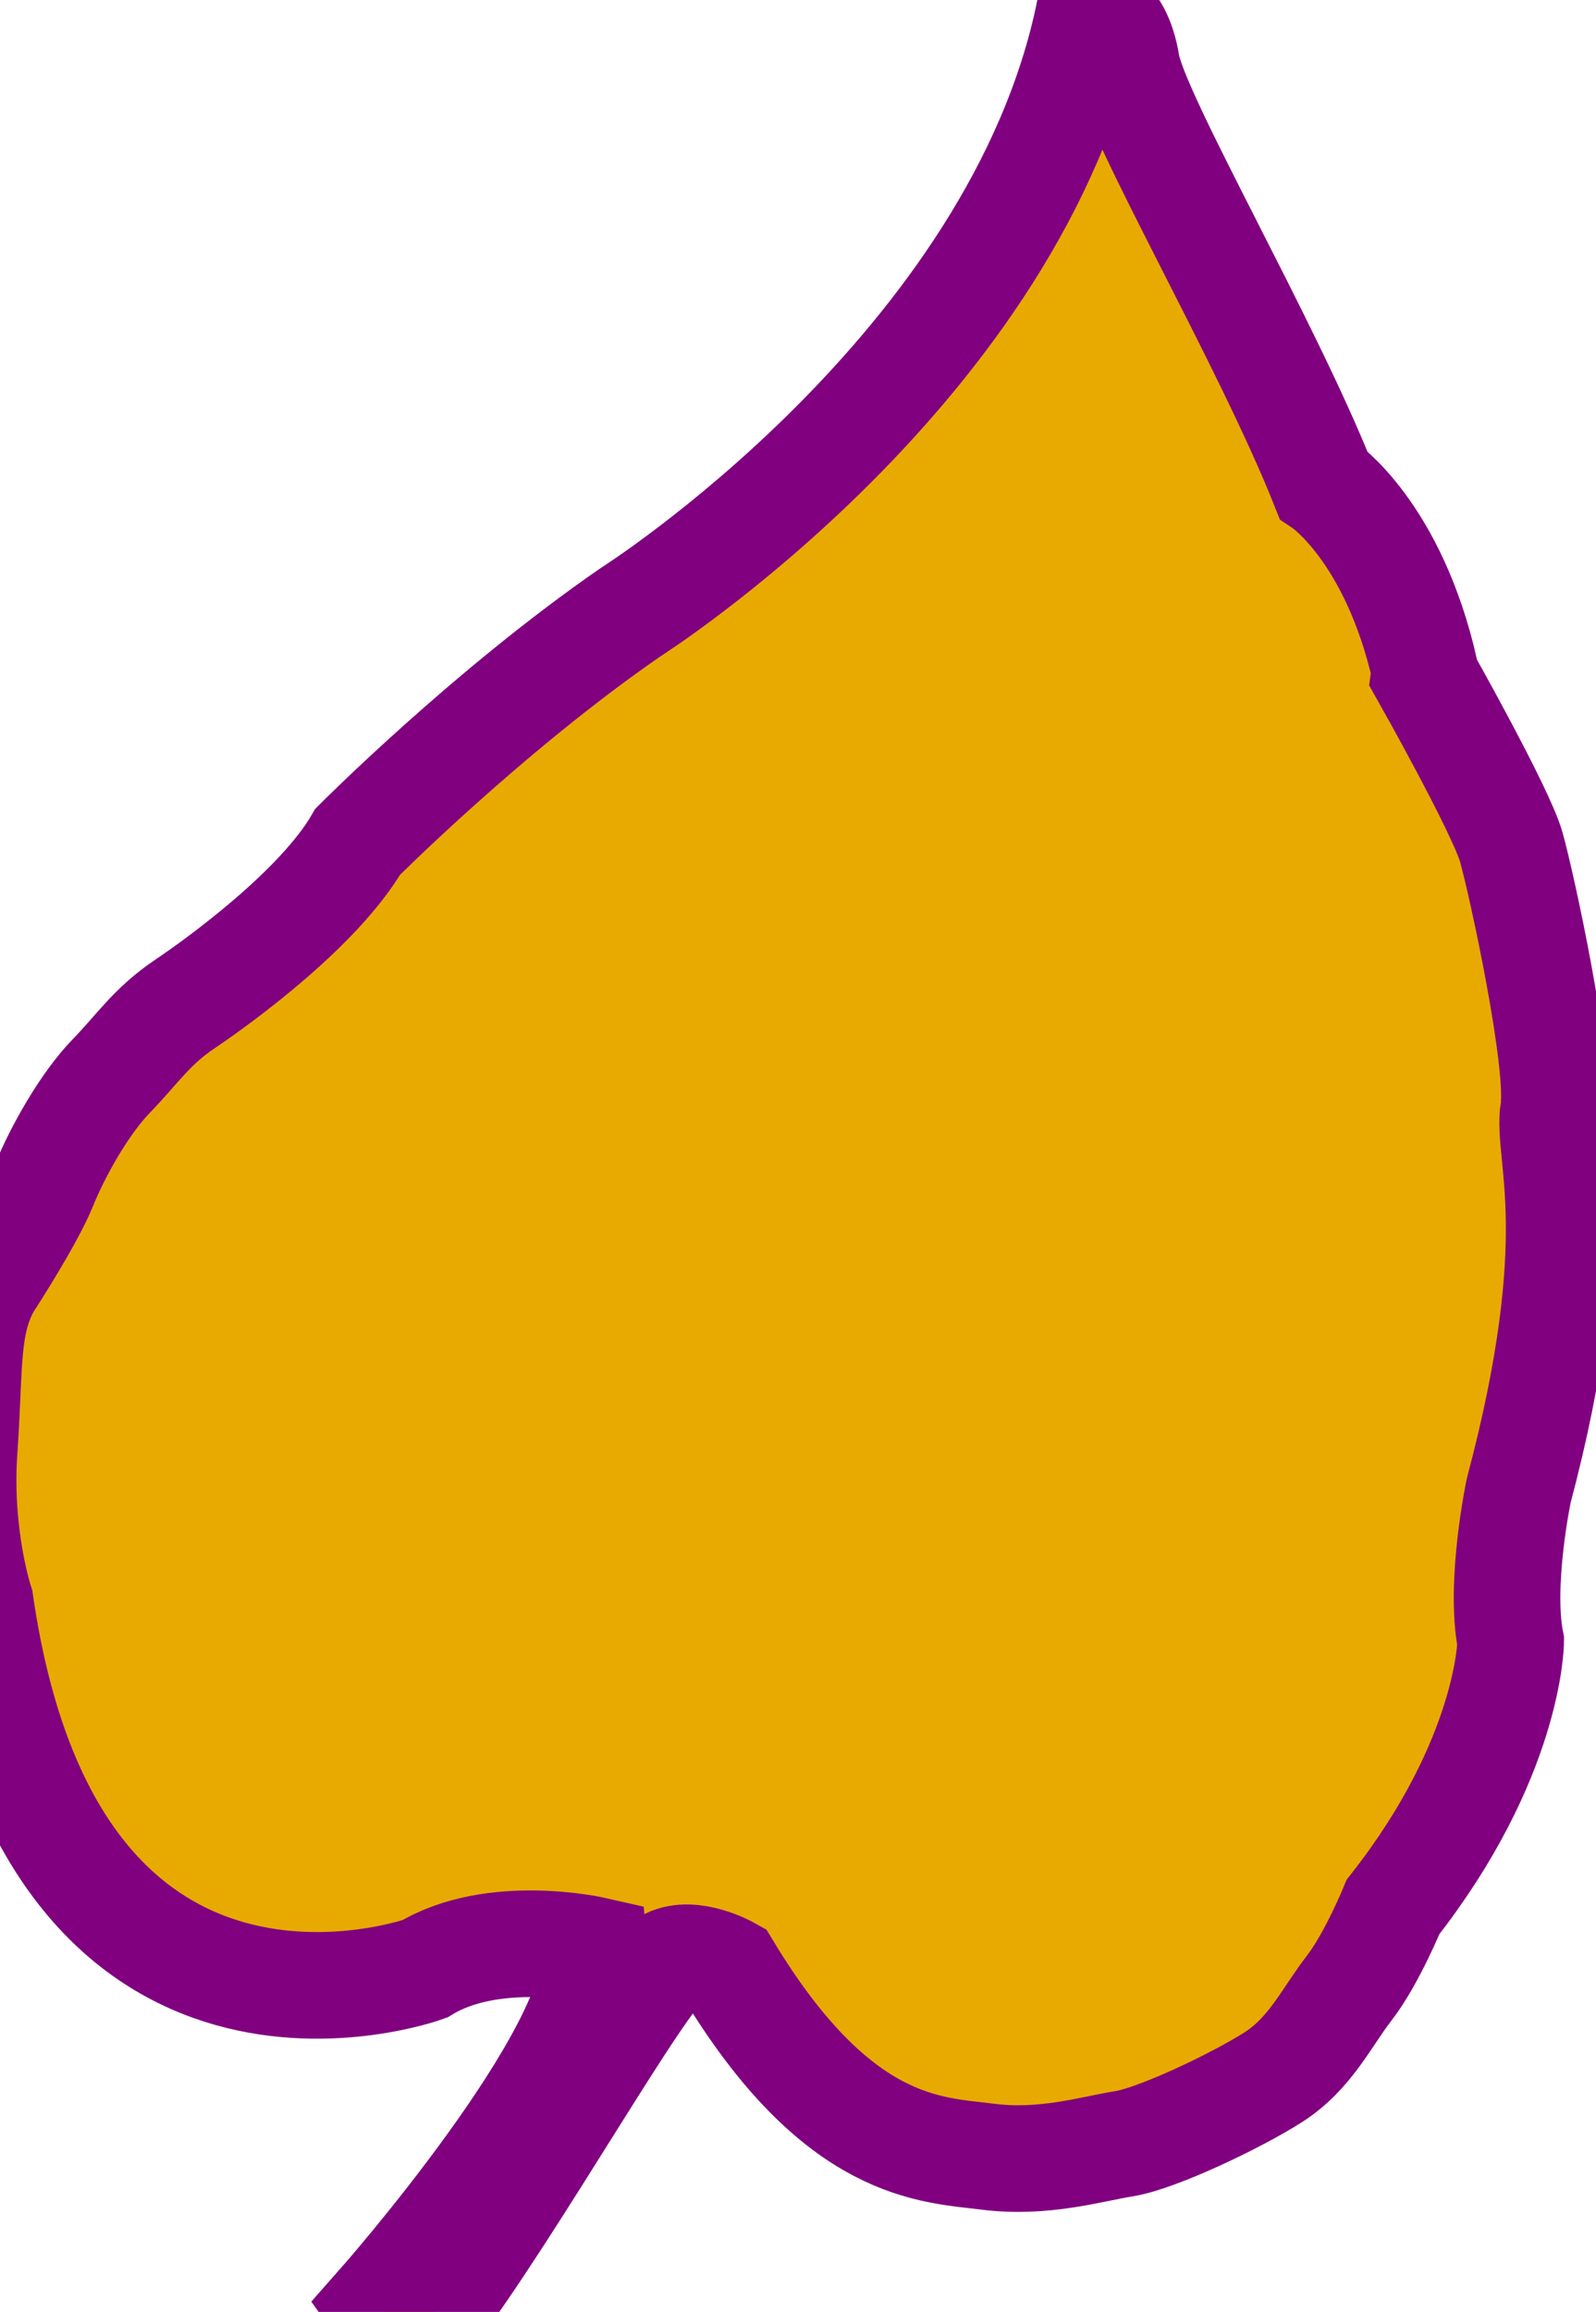 <?xml version="1.0" encoding="UTF-8" standalone="no"?>
<!-- Created with Inkscape (http://www.inkscape.org/) -->

<svg
   xmlns:dc="http://purl.org/dc/elements/1.1/"
   xmlns:rdf="http://www.w3.org/1999/02/22-rdf-syntax-ns#"
   xmlns:svg="http://www.w3.org/2000/svg"
   xmlns="http://www.w3.org/2000/svg"
   xmlns:sodipodi="http://sodipodi.sourceforge.net/DTD/sodipodi-0.dtd"
   xmlns:inkscape="http://www.inkscape.org/namespaces/inkscape"
   id="leaf4"
   version="1.1"
   inkscape:version="0.48.4 r9939"
   sodipodi:docname="svg-leave3.svg"
   width="59.91"
   height="86.723">
  <g

     id="leaf4">
    <path
       d="m 58.315,41.626 c 0.269,-1.726 -1.195,-8.477 -1.587,-9.858 -0.395,-1.382 -3.262,-6.458 -3.262,-6.458 l 0.021,-0.155 c -1.185,-5.218 -3.813,-6.979 -3.813,-6.979 -2.16,-5.414 -7.072,-13.819 -7.39,-15.787 -0.319,-1.967 -1.39,-1.96 -1.39,-1.96 C 38.183,13.777 23.663,22.969 23.663,22.969 c -5.32,3.67 -10.233,8.603 -10.233,8.603 -1.466,2.523 -5.239,5.249 -6.487,6.088 -1.25,0.838 -1.787,1.696 -2.774,2.711 -0.986,1.015 -2.002,2.811 -2.522,4.099 -0.523,1.289 -2.095,3.695 -2.095,3.695 -0.184,0.323 -0.321,0.647 -0.423,0.989 -0.375,1.255 -0.3,2.748 -0.475,5.268 -0.221,3.206 0.603,5.689 0.603,5.689 2.724,18.802 16.689,13.744 16.689,13.744 2.579,-1.569 6.368,-0.704 6.368,-0.704 0.373,3.759 -8.083,13.326 -8.083,13.326 0.884,1.255 1.952,0.375 1.952,0.375 3.093,-4.098 7.993,-12.813 8.906,-13.267 0.915,-0.453 2.247,0.288 2.247,0.288 4.12,6.806 7.621,6.756 9.726,7.025 2.106,0.271 3.89,-0.286 5.127,-0.483 1.238,-0.196 4.201,-1.601 5.599,-2.491 1.398,-0.89 1.999,-2.24 2.854,-3.343 0.855,-1.104 1.651,-3.053 1.651,-3.053 4.377,-5.573 4.415,-9.944 4.415,-9.944 -0.432,-2.195 0.301,-5.668 0.301,-5.668 2.567,-9.658 1.038,-12.565 1.306,-14.29 z"
       inkscape:connector-curvature="0"
       style="fill:#E8AA00;stroke:purple;stroke-width:4px;fill-opacity:1"/>

  </g>
</svg>
